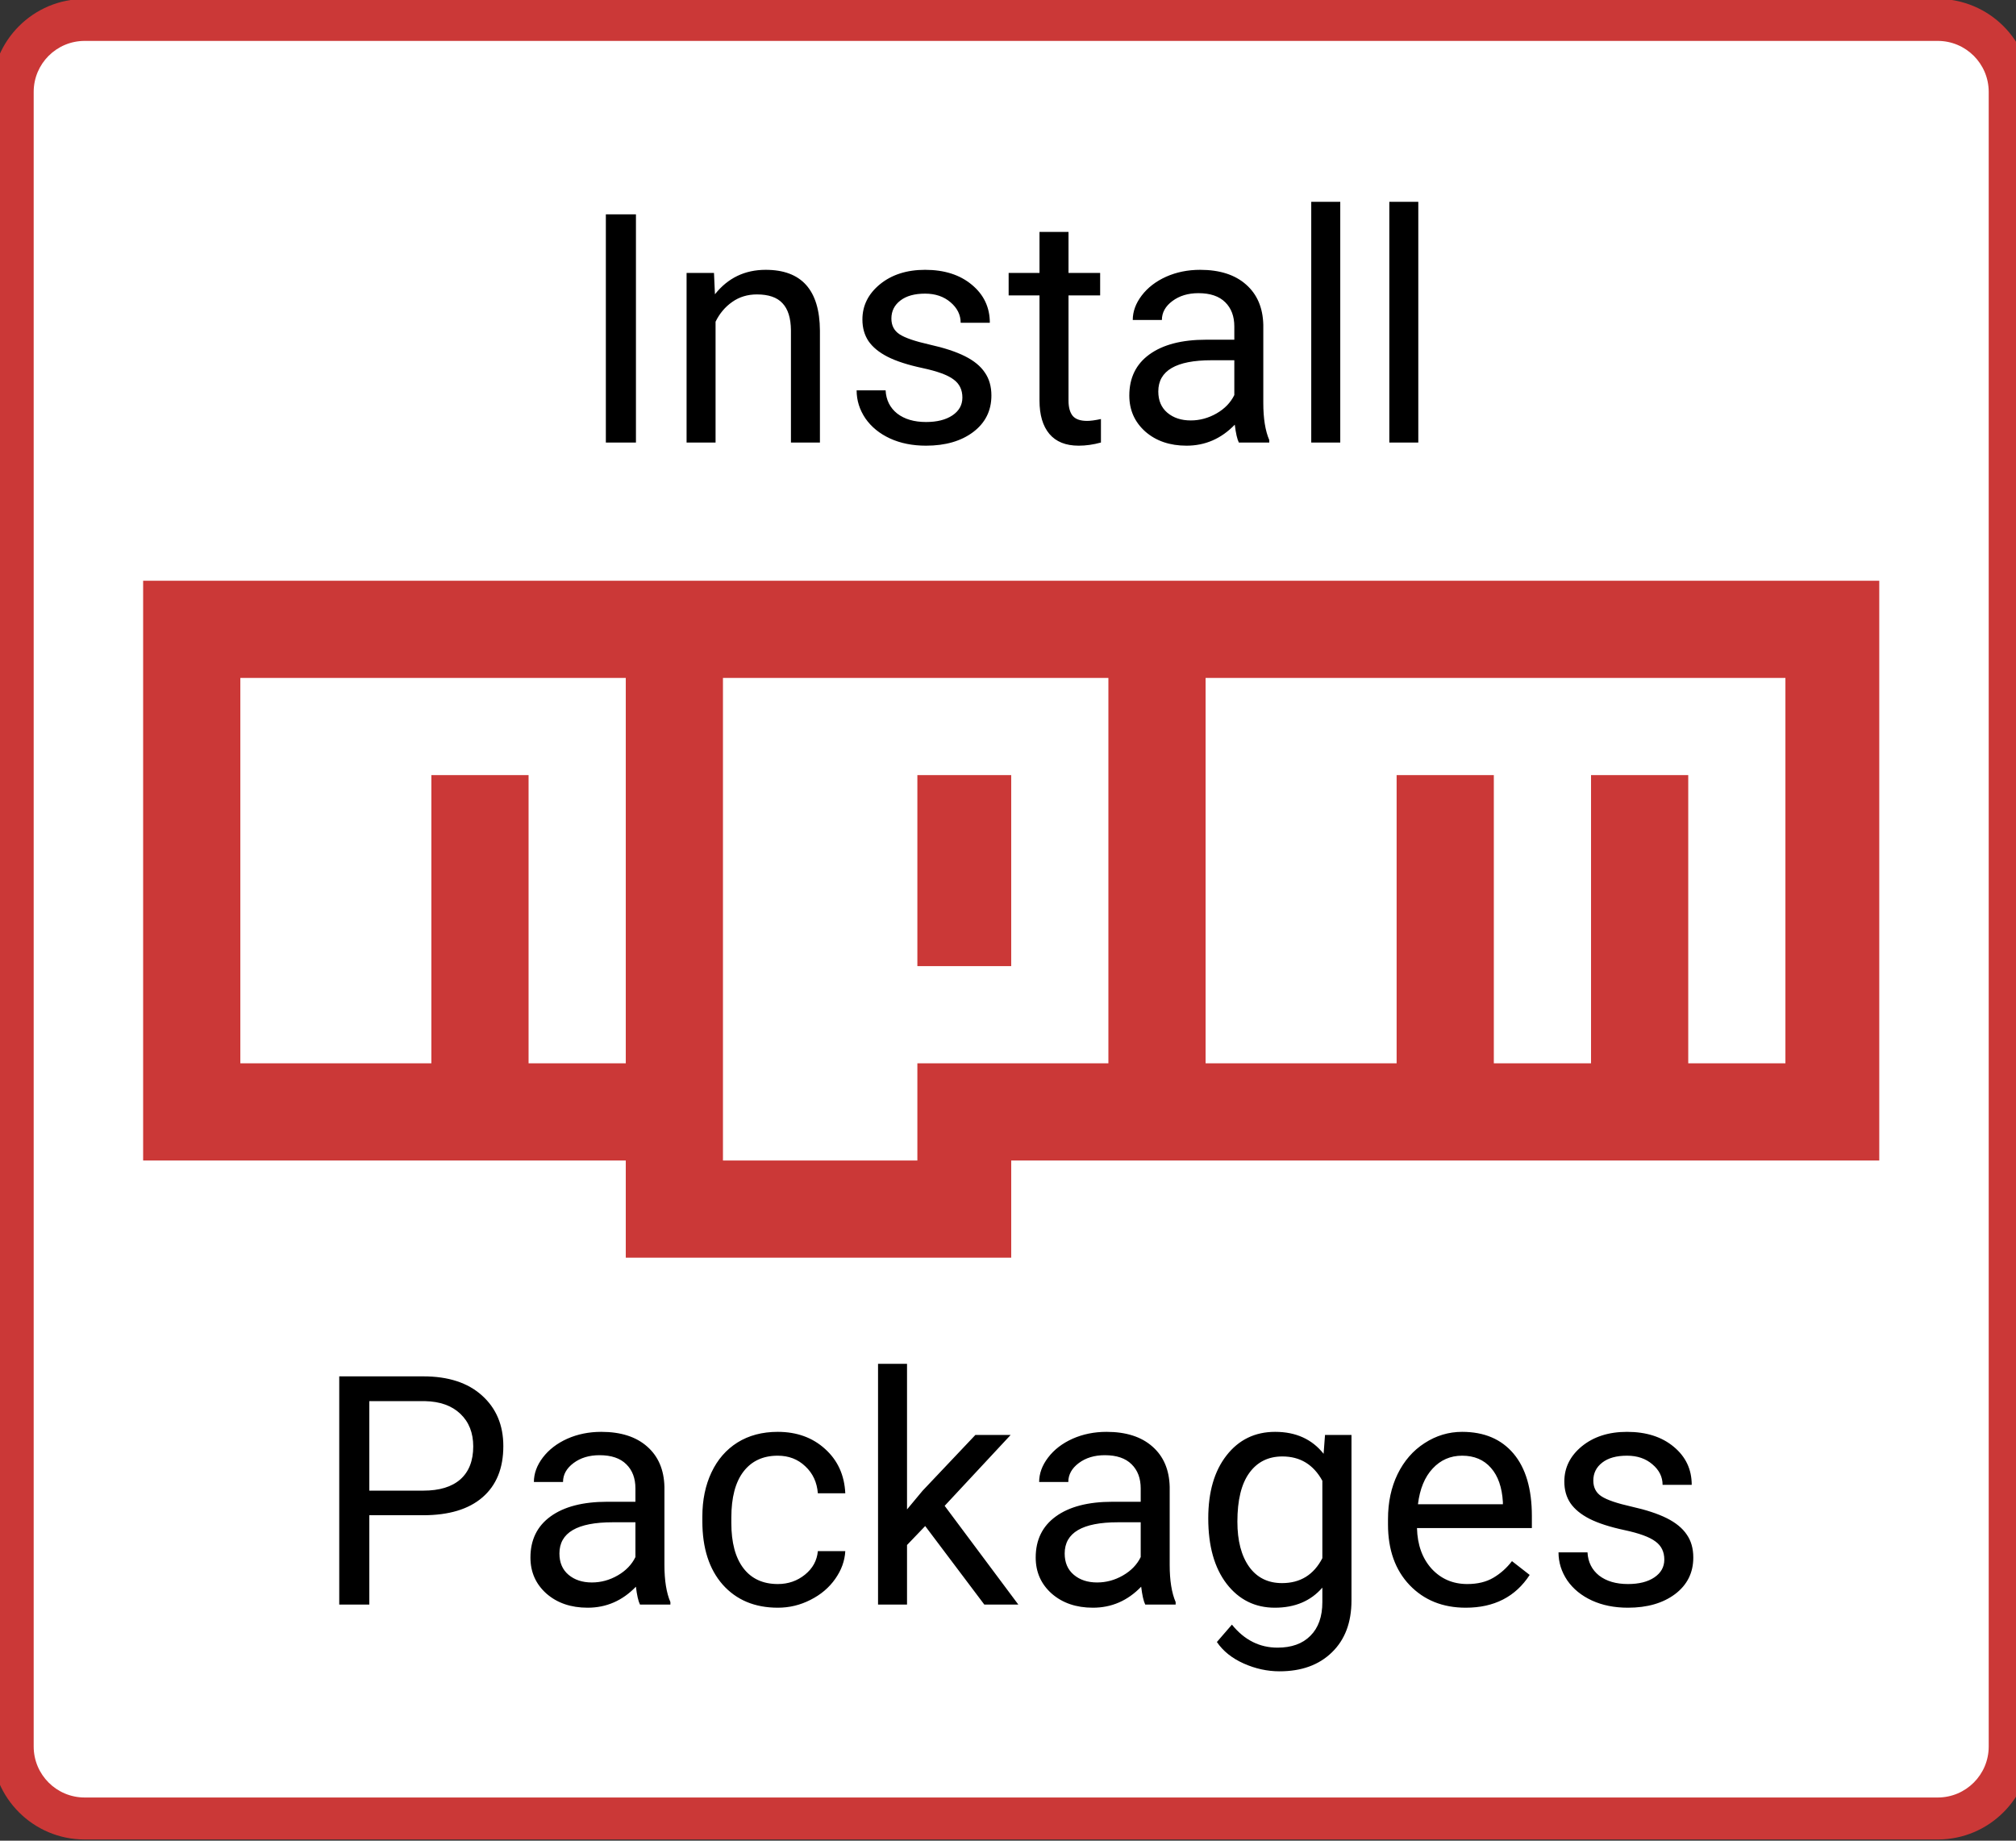 <svg width="69" height="63" viewBox="0 0 69 63" fill="none" xmlns="http://www.w3.org/2000/svg">
<rect x="0" y="0" width="69" height="63" fill="#333333" stroke="none"/>
<path d="M0.435 3.145C0.435 1.785 1.538 0.682 2.898 0.682H66.321C67.682 0.682 68.784 1.785 68.784 3.145V59.777C68.784 61.138 67.682 62.24 66.321 62.24H2.898C1.538 62.24 0.435 61.138 0.435 59.777V3.145Z" fill="white"/>
<path d="M21.766 15.146H20.736V7.336H21.766V15.146ZM24.437 9.342L24.47 10.072C24.913 9.514 25.492 9.235 26.207 9.235C27.434 9.235 28.053 9.927 28.063 11.311V15.146H27.071V11.306C27.067 10.887 26.971 10.578 26.781 10.378C26.596 10.177 26.304 10.077 25.907 10.077C25.585 10.077 25.303 10.163 25.06 10.335C24.816 10.506 24.627 10.732 24.491 11.011V15.146H23.499V9.342H24.437ZM32.939 13.607C32.939 13.339 32.837 13.131 32.633 12.985C32.433 12.834 32.081 12.706 31.577 12.598C31.076 12.491 30.677 12.362 30.381 12.212C30.087 12.062 29.869 11.883 29.726 11.676C29.587 11.468 29.517 11.222 29.517 10.935C29.517 10.46 29.717 10.058 30.118 9.729C30.522 9.4 31.037 9.235 31.663 9.235C32.321 9.235 32.853 9.405 33.261 9.745C33.672 10.085 33.878 10.519 33.878 11.048H32.88C32.88 10.776 32.764 10.542 32.532 10.345C32.303 10.149 32.013 10.05 31.663 10.05C31.301 10.05 31.019 10.129 30.815 10.287C30.611 10.444 30.509 10.649 30.509 10.903C30.509 11.143 30.604 11.323 30.794 11.445C30.983 11.567 31.325 11.683 31.818 11.794C32.315 11.905 32.718 12.037 33.025 12.191C33.333 12.345 33.56 12.53 33.706 12.749C33.856 12.963 33.932 13.226 33.932 13.537C33.932 14.056 33.724 14.472 33.309 14.787C32.895 15.098 32.356 15.254 31.695 15.254C31.23 15.254 30.819 15.171 30.461 15.007C30.104 14.842 29.823 14.613 29.619 14.32C29.419 14.023 29.319 13.703 29.319 13.36H30.311C30.329 13.693 30.461 13.957 30.708 14.154C30.958 14.347 31.287 14.444 31.695 14.444C32.07 14.444 32.371 14.368 32.596 14.218C32.825 14.065 32.939 13.861 32.939 13.607ZM36.571 7.937V9.342H37.654V10.11H36.571V13.709C36.571 13.941 36.619 14.116 36.715 14.234C36.812 14.349 36.977 14.406 37.209 14.406C37.323 14.406 37.481 14.385 37.681 14.342V15.146C37.42 15.218 37.166 15.254 36.919 15.254C36.476 15.254 36.142 15.119 35.916 14.851C35.691 14.583 35.578 14.202 35.578 13.709V10.11H34.522V9.342H35.578V7.937H36.571ZM42.401 15.146C42.344 15.032 42.297 14.828 42.262 14.535C41.8 15.014 41.25 15.254 40.61 15.254C40.038 15.254 39.567 15.093 39.199 14.771C38.834 14.445 38.652 14.034 38.652 13.537C38.652 12.933 38.881 12.464 39.338 12.132C39.8 11.796 40.447 11.627 41.28 11.627H42.246V11.172C42.246 10.825 42.142 10.549 41.935 10.345C41.727 10.138 41.421 10.034 41.017 10.034C40.663 10.034 40.367 10.124 40.127 10.303C39.887 10.481 39.767 10.698 39.767 10.952H38.77C38.77 10.662 38.872 10.383 39.076 10.115C39.283 9.843 39.562 9.629 39.912 9.471C40.266 9.314 40.654 9.235 41.076 9.235C41.745 9.235 42.269 9.403 42.648 9.739C43.027 10.072 43.224 10.531 43.238 11.118V13.789C43.238 14.322 43.306 14.746 43.442 15.06V15.146H42.401ZM40.755 14.39C41.066 14.39 41.361 14.309 41.64 14.149C41.919 13.988 42.12 13.778 42.246 13.521V12.33H41.468C40.252 12.33 39.644 12.686 39.644 13.398C39.644 13.709 39.748 13.952 39.955 14.127C40.163 14.302 40.429 14.39 40.755 14.39ZM45.872 15.146H44.879V6.907H45.872V15.146ZM48.543 15.146H47.551V6.907H48.543V15.146Z" fill="black"/>
<path d="M4.899 19.877V39.72H21.418V43.046H34.61V39.72H64.32V19.877H4.899Z" fill="#CB3837"/>
<path d="M14.764 23.203H8.226V36.393H14.764V26.529H18.091V36.393H21.418V23.203H14.764ZM24.744 23.203V39.72H31.398V36.393H37.936V23.203H24.744ZM34.61 33.067H31.398V26.529H34.61V33.067ZM47.801 23.203H41.263V36.393H47.801V26.529H51.128V36.393H54.455V26.529H57.782V36.393H61.108V23.203H47.801V23.203Z" fill="white"/>
<path d="M12.64 51.861V54.918H11.611V47.108H14.491C15.346 47.108 16.014 47.327 16.497 47.763C16.983 48.199 17.227 48.777 17.227 49.495C17.227 50.254 16.989 50.838 16.513 51.249C16.041 51.657 15.364 51.861 14.48 51.861H12.64ZM12.64 51.019H14.491C15.042 51.019 15.464 50.89 15.757 50.633C16.05 50.371 16.197 49.996 16.197 49.506C16.197 49.041 16.05 48.669 15.757 48.39C15.464 48.111 15.061 47.967 14.55 47.956H12.64V51.019ZM21.904 54.918C21.847 54.804 21.8 54.6 21.765 54.307C21.303 54.786 20.753 55.026 20.113 55.026C19.54 55.026 19.07 54.865 18.702 54.543C18.337 54.217 18.155 53.806 18.155 53.309C18.155 52.705 18.384 52.236 18.841 51.904C19.302 51.568 19.95 51.4 20.783 51.4H21.748V50.944C21.748 50.597 21.645 50.321 21.437 50.118C21.23 49.91 20.924 49.806 20.52 49.806C20.166 49.806 19.869 49.896 19.63 50.075C19.39 50.254 19.27 50.47 19.27 50.724H18.273C18.273 50.434 18.375 50.155 18.578 49.887C18.786 49.615 19.065 49.401 19.415 49.243C19.769 49.086 20.157 49.007 20.579 49.007C21.248 49.007 21.772 49.175 22.151 49.511C22.53 49.844 22.727 50.303 22.741 50.89V53.561C22.741 54.094 22.809 54.518 22.945 54.833V54.918H21.904ZM20.257 54.162C20.568 54.162 20.863 54.082 21.142 53.921C21.421 53.76 21.623 53.55 21.748 53.293V52.102H20.971C19.755 52.102 19.147 52.458 19.147 53.17C19.147 53.481 19.251 53.724 19.458 53.899C19.666 54.074 19.932 54.162 20.257 54.162ZM26.624 54.216C26.978 54.216 27.288 54.108 27.552 53.894C27.817 53.679 27.963 53.411 27.992 53.089H28.931C28.913 53.422 28.799 53.738 28.587 54.039C28.377 54.339 28.094 54.579 27.74 54.757C27.39 54.936 27.018 55.026 26.624 55.026C25.834 55.026 25.205 54.763 24.736 54.237C24.271 53.708 24.039 52.986 24.039 52.07V51.904C24.039 51.339 24.143 50.836 24.35 50.397C24.557 49.957 24.854 49.615 25.24 49.372C25.63 49.129 26.09 49.007 26.619 49.007C27.27 49.007 27.81 49.202 28.239 49.592C28.672 49.982 28.902 50.488 28.931 51.11H27.992C27.963 50.734 27.82 50.427 27.563 50.187C27.309 49.944 26.994 49.823 26.619 49.823C26.115 49.823 25.723 50.005 25.444 50.37C25.169 50.731 25.031 51.255 25.031 51.941V52.129C25.031 52.798 25.169 53.313 25.444 53.674C25.72 54.035 26.113 54.216 26.624 54.216ZM31.666 52.231L31.044 52.88V54.918H30.052V46.679H31.044V51.662L31.575 51.024L33.383 49.114H34.59L32.332 51.539L34.853 54.918H33.689L31.666 52.231ZM39.197 54.918C39.14 54.804 39.094 54.6 39.058 54.307C38.597 54.786 38.046 55.026 37.406 55.026C36.834 55.026 36.364 54.865 35.995 54.543C35.63 54.217 35.448 53.806 35.448 53.309C35.448 52.705 35.677 52.236 36.135 51.904C36.596 51.568 37.243 51.4 38.076 51.4H39.042V50.944C39.042 50.597 38.938 50.321 38.731 50.118C38.523 49.91 38.218 49.806 37.813 49.806C37.459 49.806 37.163 49.896 36.923 50.075C36.684 50.254 36.564 50.47 36.564 50.724H35.566C35.566 50.434 35.668 50.155 35.872 49.887C36.079 49.615 36.358 49.401 36.709 49.243C37.063 49.086 37.451 49.007 37.873 49.007C38.541 49.007 39.065 49.175 39.444 49.511C39.823 49.844 40.02 50.303 40.034 50.89V53.561C40.034 54.094 40.102 54.518 40.238 54.833V54.918H39.197ZM37.551 54.162C37.862 54.162 38.157 54.082 38.436 53.921C38.715 53.76 38.917 53.55 39.042 53.293V52.102H38.264C37.048 52.102 36.44 52.458 36.44 53.17C36.44 53.481 36.544 53.724 36.752 53.899C36.959 54.074 37.225 54.162 37.551 54.162ZM41.354 51.968C41.354 51.063 41.563 50.345 41.981 49.812C42.4 49.276 42.954 49.007 43.644 49.007C44.352 49.007 44.905 49.258 45.302 49.758L45.35 49.114H46.256V54.779C46.256 55.53 46.033 56.122 45.586 56.554C45.142 56.987 44.545 57.203 43.794 57.203C43.376 57.203 42.967 57.114 42.566 56.935C42.166 56.756 41.86 56.511 41.649 56.2L42.164 55.605C42.589 56.131 43.109 56.393 43.725 56.393C44.207 56.393 44.583 56.258 44.851 55.986C45.123 55.714 45.259 55.331 45.259 54.838V54.339C44.862 54.797 44.32 55.026 43.633 55.026C42.954 55.026 42.403 54.752 41.981 54.205C41.563 53.658 41.354 52.912 41.354 51.968ZM42.351 52.081C42.351 52.735 42.486 53.25 42.754 53.626C43.022 53.998 43.397 54.184 43.88 54.184C44.506 54.184 44.965 53.899 45.259 53.331V50.681C44.955 50.127 44.499 49.849 43.891 49.849C43.408 49.849 43.031 50.037 42.759 50.413C42.487 50.788 42.351 51.344 42.351 52.081ZM50.167 55.026C49.38 55.026 48.74 54.768 48.246 54.253C47.753 53.735 47.506 53.043 47.506 52.177V51.995C47.506 51.419 47.615 50.906 47.833 50.456C48.055 50.001 48.363 49.647 48.756 49.394C49.153 49.136 49.582 49.007 50.043 49.007C50.798 49.007 51.384 49.256 51.803 49.753C52.221 50.25 52.43 50.962 52.43 51.888V52.301H48.498C48.513 52.873 48.679 53.336 48.997 53.69C49.319 54.04 49.727 54.216 50.22 54.216C50.571 54.216 50.868 54.144 51.111 54.001C51.354 53.858 51.567 53.669 51.749 53.432L52.355 53.904C51.869 54.652 51.139 55.026 50.167 55.026ZM50.043 49.823C49.643 49.823 49.307 49.969 49.035 50.262C48.763 50.552 48.595 50.96 48.531 51.485H51.438V51.41C51.409 50.906 51.273 50.516 51.03 50.241C50.787 49.962 50.458 49.823 50.043 49.823ZM56.963 53.379C56.963 53.111 56.861 52.903 56.657 52.757C56.457 52.606 56.105 52.478 55.6 52.37C55.1 52.263 54.701 52.134 54.404 51.984C54.111 51.834 53.893 51.655 53.75 51.448C53.61 51.24 53.541 50.994 53.541 50.708C53.541 50.232 53.741 49.83 54.141 49.501C54.545 49.172 55.06 49.007 55.686 49.007C56.344 49.007 56.877 49.177 57.285 49.517C57.696 49.857 57.901 50.291 57.901 50.82H56.904C56.904 50.548 56.788 50.314 56.555 50.118C56.326 49.921 56.037 49.823 55.686 49.823C55.325 49.823 55.042 49.901 54.839 50.059C54.635 50.216 54.533 50.422 54.533 50.675C54.533 50.915 54.628 51.096 54.817 51.217C55.007 51.339 55.348 51.455 55.842 51.566C56.339 51.677 56.741 51.809 57.049 51.963C57.356 52.117 57.583 52.303 57.73 52.521C57.88 52.735 57.955 52.998 57.955 53.309C57.955 53.828 57.748 54.244 57.333 54.559C56.918 54.87 56.38 55.026 55.718 55.026C55.254 55.026 54.842 54.943 54.485 54.779C54.127 54.614 53.846 54.386 53.642 54.092C53.442 53.795 53.342 53.475 53.342 53.132H54.334C54.352 53.465 54.485 53.729 54.731 53.926C54.982 54.119 55.311 54.216 55.718 54.216C56.094 54.216 56.394 54.141 56.62 53.99C56.848 53.837 56.963 53.633 56.963 53.379Z" fill="black"/>
<path d="M2.898 1.4H66.321V-0.036H2.898V1.4ZM68.066 3.145V59.777H69.503V3.145H68.066ZM66.321 61.522H2.898V62.959H66.321V61.522ZM1.153 59.777V3.145H-0.283V59.777H1.153ZM2.898 61.522C1.935 61.522 1.153 60.741 1.153 59.777H-0.283C-0.283 61.535 1.141 62.959 2.898 62.959V61.522ZM68.066 59.777C68.066 60.741 67.285 61.522 66.321 61.522V62.959C68.079 62.959 69.503 61.535 69.503 59.777H68.066ZM66.321 1.4C67.285 1.4 68.066 2.181 68.066 3.145H69.503C69.503 1.388 68.079 -0.036 66.321 -0.036V1.4ZM2.898 -0.036C1.141 -0.036 -0.283 1.388 -0.283 3.145H1.153C1.153 2.181 1.935 1.4 2.898 1.4V-0.036Z" fill="#CB3837"/>
</svg>
